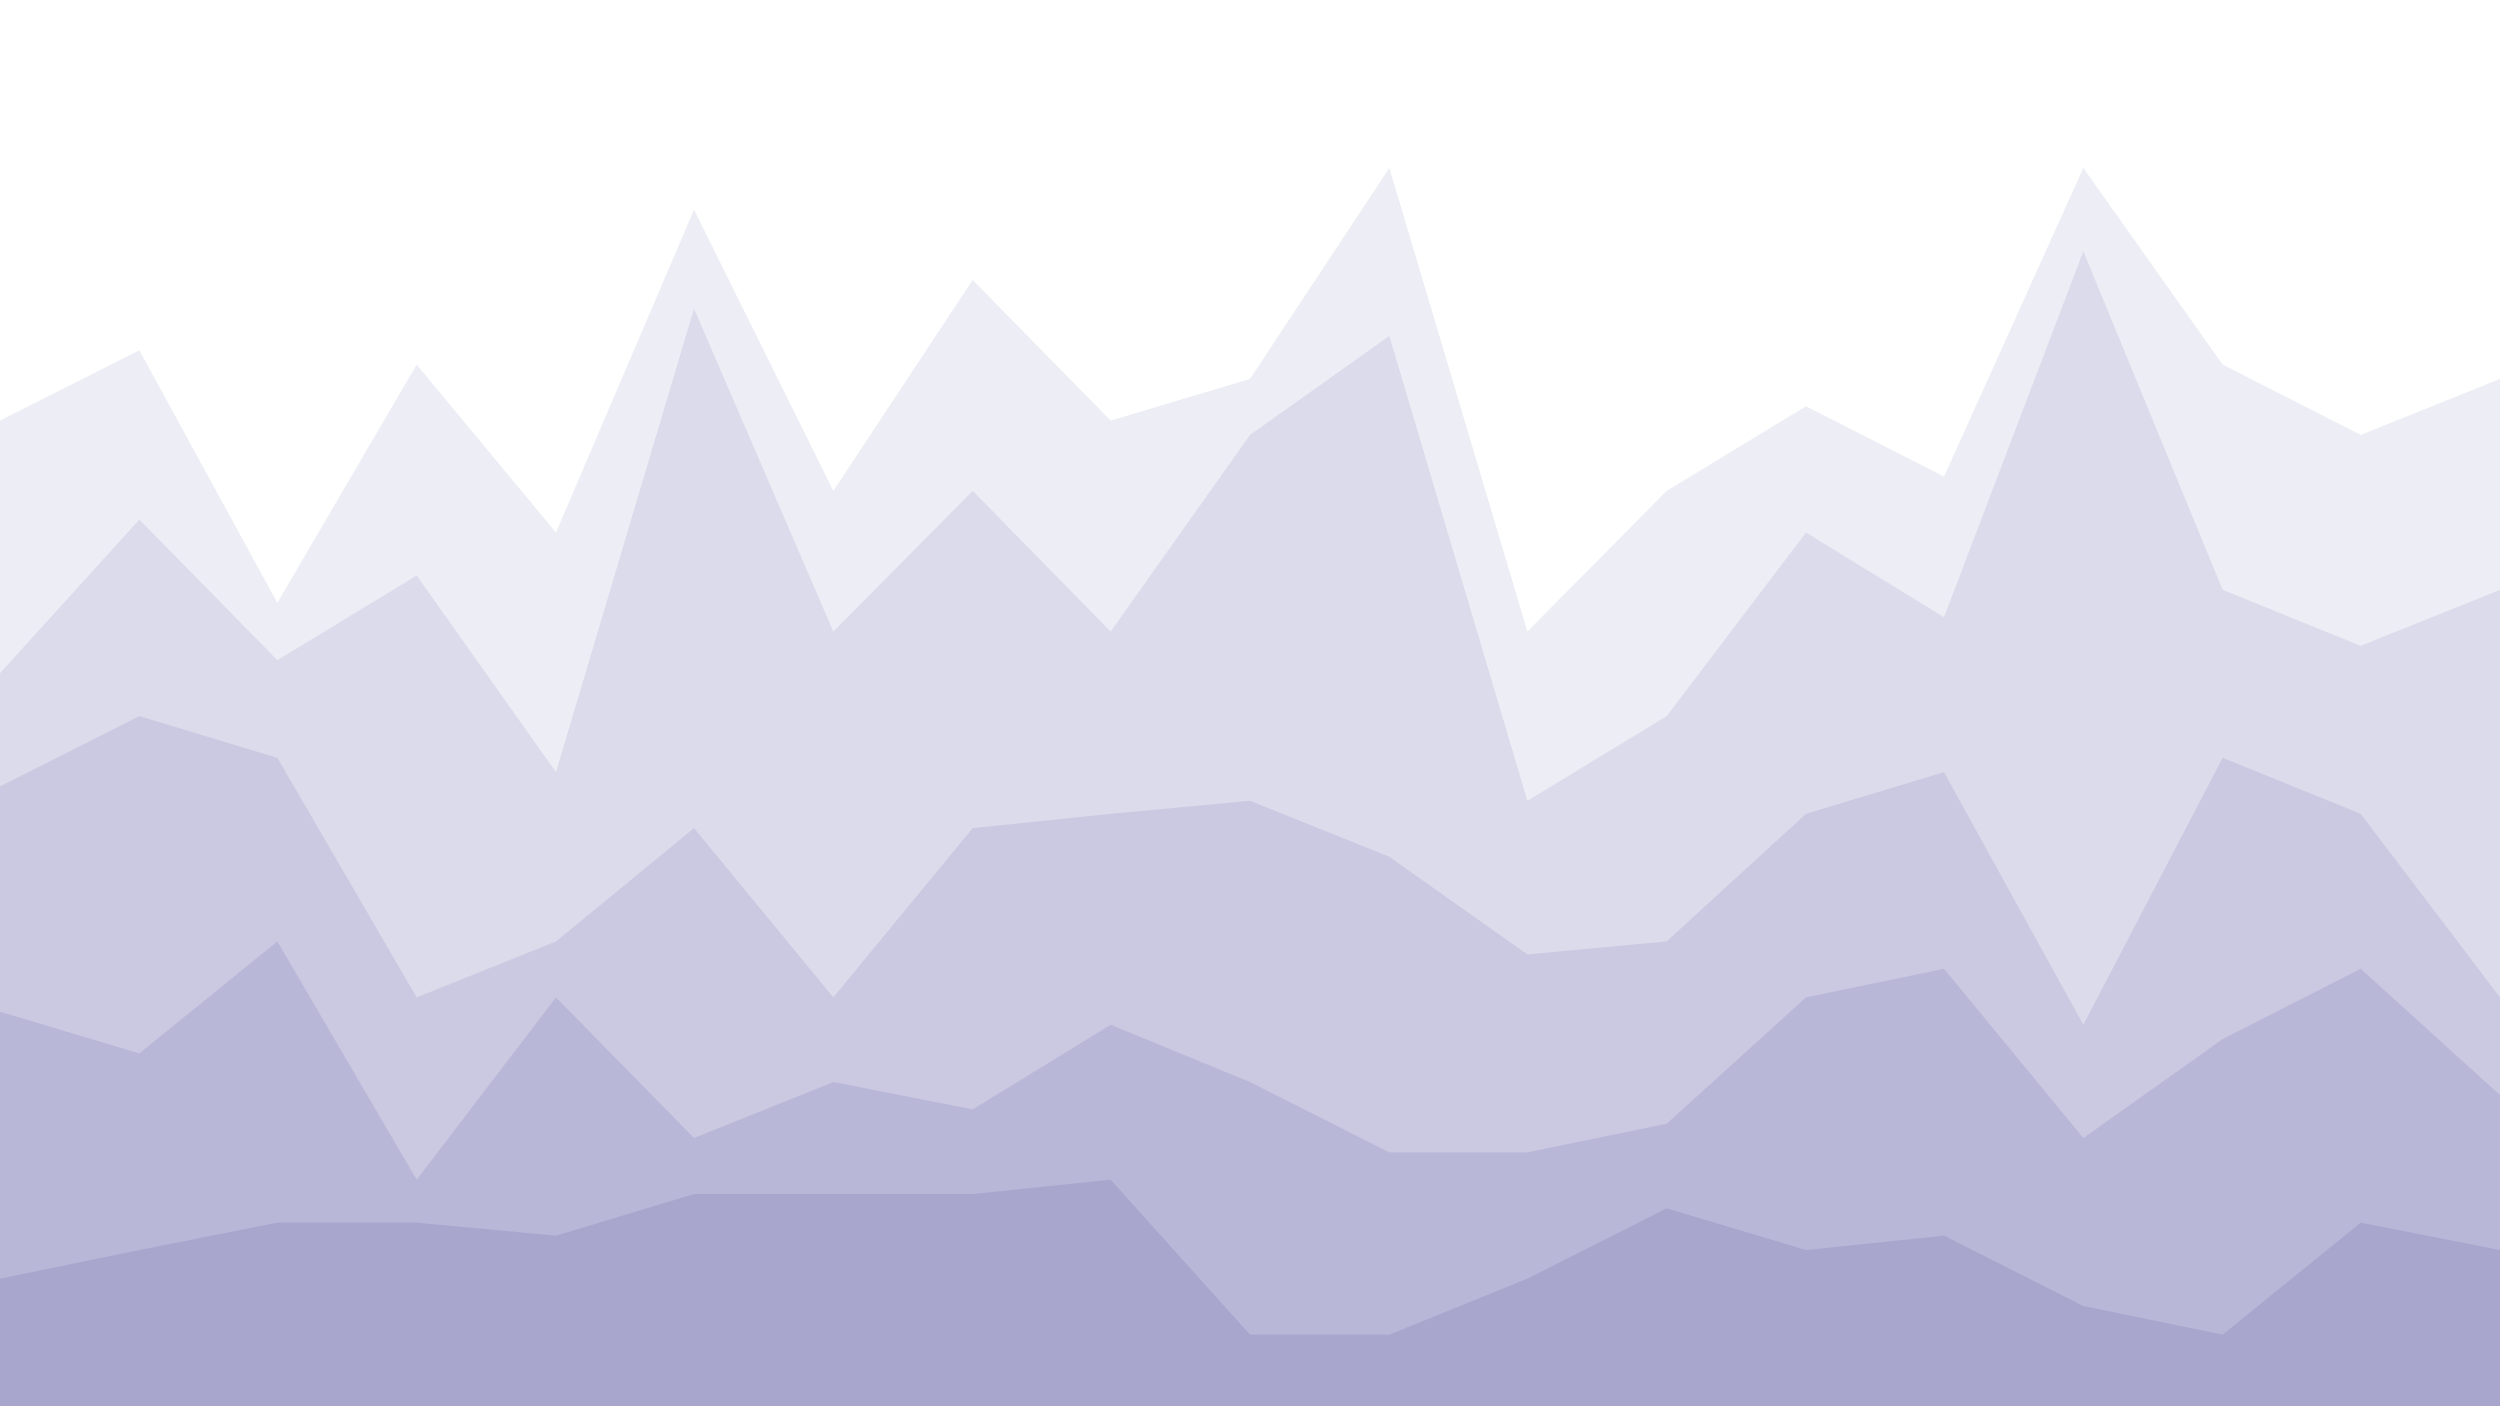 <svg id="visual" viewBox="0 0 1920 1080" width="1920" height="1080" xmlns="http://www.w3.org/2000/svg" xmlns:xlink="http://www.w3.org/1999/xlink" version="1.1"><rect x="0" y="0" width="1920" height="1080" fill="#333333" stroke="none"/><path d="M0 325L107 271L213 465L320 282L427 411L533 163L640 379L747 217L853 325L960 293L1067 131L1173 487L1280 379L1387 314L1493 368L1600 131L1707 282L1813 336L1920 293L1920 0L1813 0L1707 0L1600 0L1493 0L1387 0L1280 0L1173 0L1067 0L960 0L853 0L747 0L640 0L533 0L427 0L320 0L213 0L107 0L0 0Z" fill="#ffffff"></path><path d="M0 519L107 401L213 509L320 444L427 595L533 239L640 487L747 379L853 487L960 336L1067 260L1173 617L1280 552L1387 411L1493 476L1600 195L1707 455L1813 498L1920 455L1920 291L1813 334L1707 280L1600 129L1493 366L1387 312L1280 377L1173 485L1067 129L960 291L853 323L747 215L640 377L533 161L427 409L320 280L213 463L107 269L0 323Z" fill="#ededf5"></path><path d="M0 606L107 552L213 584L320 768L427 725L533 638L640 768L747 638L853 627L960 617L1067 660L1173 735L1280 725L1387 627L1493 595L1600 789L1707 584L1813 627L1920 768L1920 453L1813 496L1707 453L1600 193L1493 474L1387 409L1280 550L1173 615L1067 258L960 334L853 485L747 377L640 485L533 237L427 593L320 442L213 507L107 399L0 517Z" fill="#dcdbeb"></path><path d="M0 779L107 811L213 725L320 908L427 768L533 876L640 833L747 854L853 789L960 833L1067 887L1173 887L1280 865L1387 768L1493 746L1600 876L1707 800L1813 746L1920 843L1920 766L1813 625L1707 582L1600 787L1493 593L1387 625L1280 723L1173 733L1067 658L960 615L853 625L747 636L640 766L533 636L427 723L320 766L213 582L107 550L0 604Z" fill="#cac9e1"></path><path d="M0 984L107 962L213 941L320 941L427 951L533 919L640 919L747 919L853 908L960 1027L1067 1027L1173 984L1280 930L1387 962L1493 951L1600 1005L1707 1027L1813 941L1920 962L1920 841L1813 744L1707 798L1600 874L1493 744L1387 766L1280 863L1173 885L1067 885L960 831L853 787L747 852L640 831L533 874L427 766L320 906L213 723L107 809L0 777Z" fill="#b9b7d7"></path><path d="M0 1081L107 1081L213 1081L320 1081L427 1081L533 1081L640 1081L747 1081L853 1081L960 1081L1067 1081L1173 1081L1280 1081L1387 1081L1493 1081L1600 1081L1707 1081L1813 1081L1920 1081L1920 960L1813 939L1707 1025L1600 1003L1493 949L1387 960L1280 928L1173 982L1067 1025L960 1025L853 906L747 917L640 917L533 917L427 949L320 939L213 939L107 960L0 982Z" fill="#a8a6cd"></path></svg>